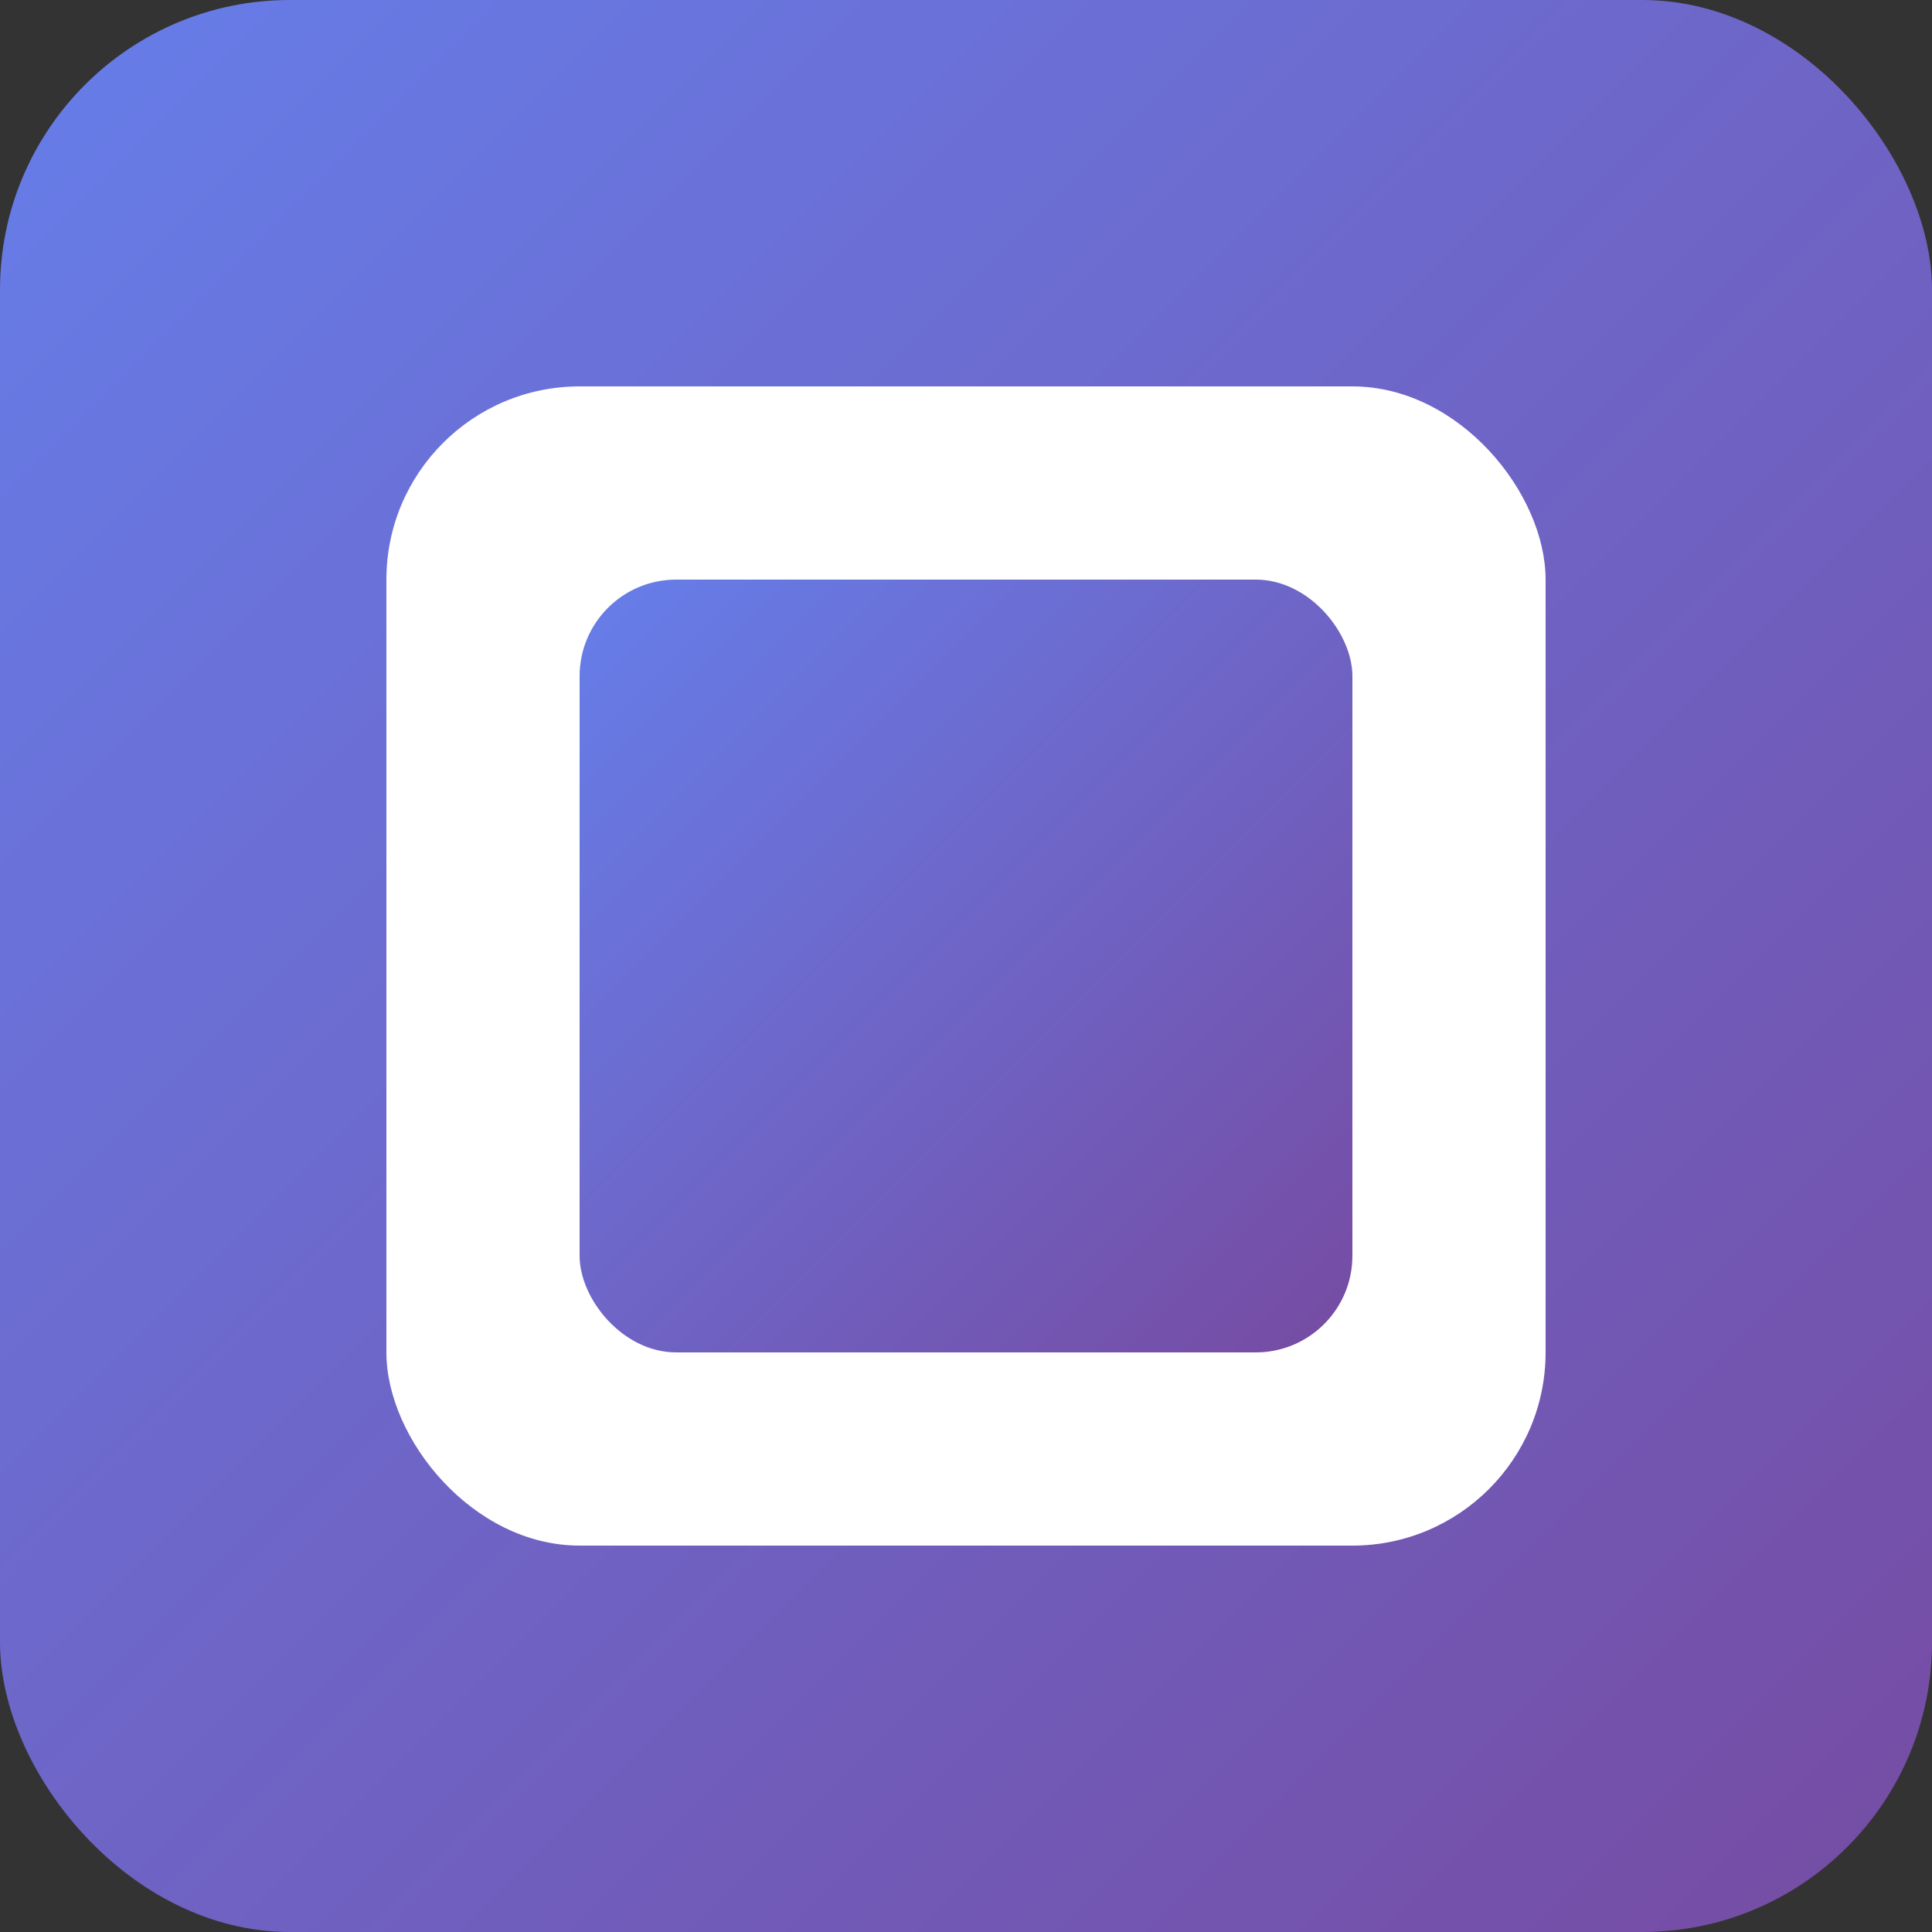 
<svg width="128" height="128" viewBox="0 0 128 128" xmlns="http://www.w3.org/2000/svg">
  <rect x="0" y="0" width="128" height="128" fill="#333333" stroke="none"/>
  <defs>
    <linearGradient id="grad" x1="0%" y1="0%" x2="100%" y2="100%">
      <stop offset="0%" style="stop-color:#667eea;stop-opacity:1" />
      <stop offset="100%" style="stop-color:#764ba2;stop-opacity:1" />
    </linearGradient>
  </defs>
  <rect width="128" height="128" rx="19.2" fill="url(#grad)"/>
  <rect x="25.6" y="25.6" width="76.8" height="76.8" rx="12.8" fill="white"/>
  <rect x="38.4" y="38.4" width="51.2" height="51.2" rx="6.4" fill="url(#grad)"/>
</svg>
